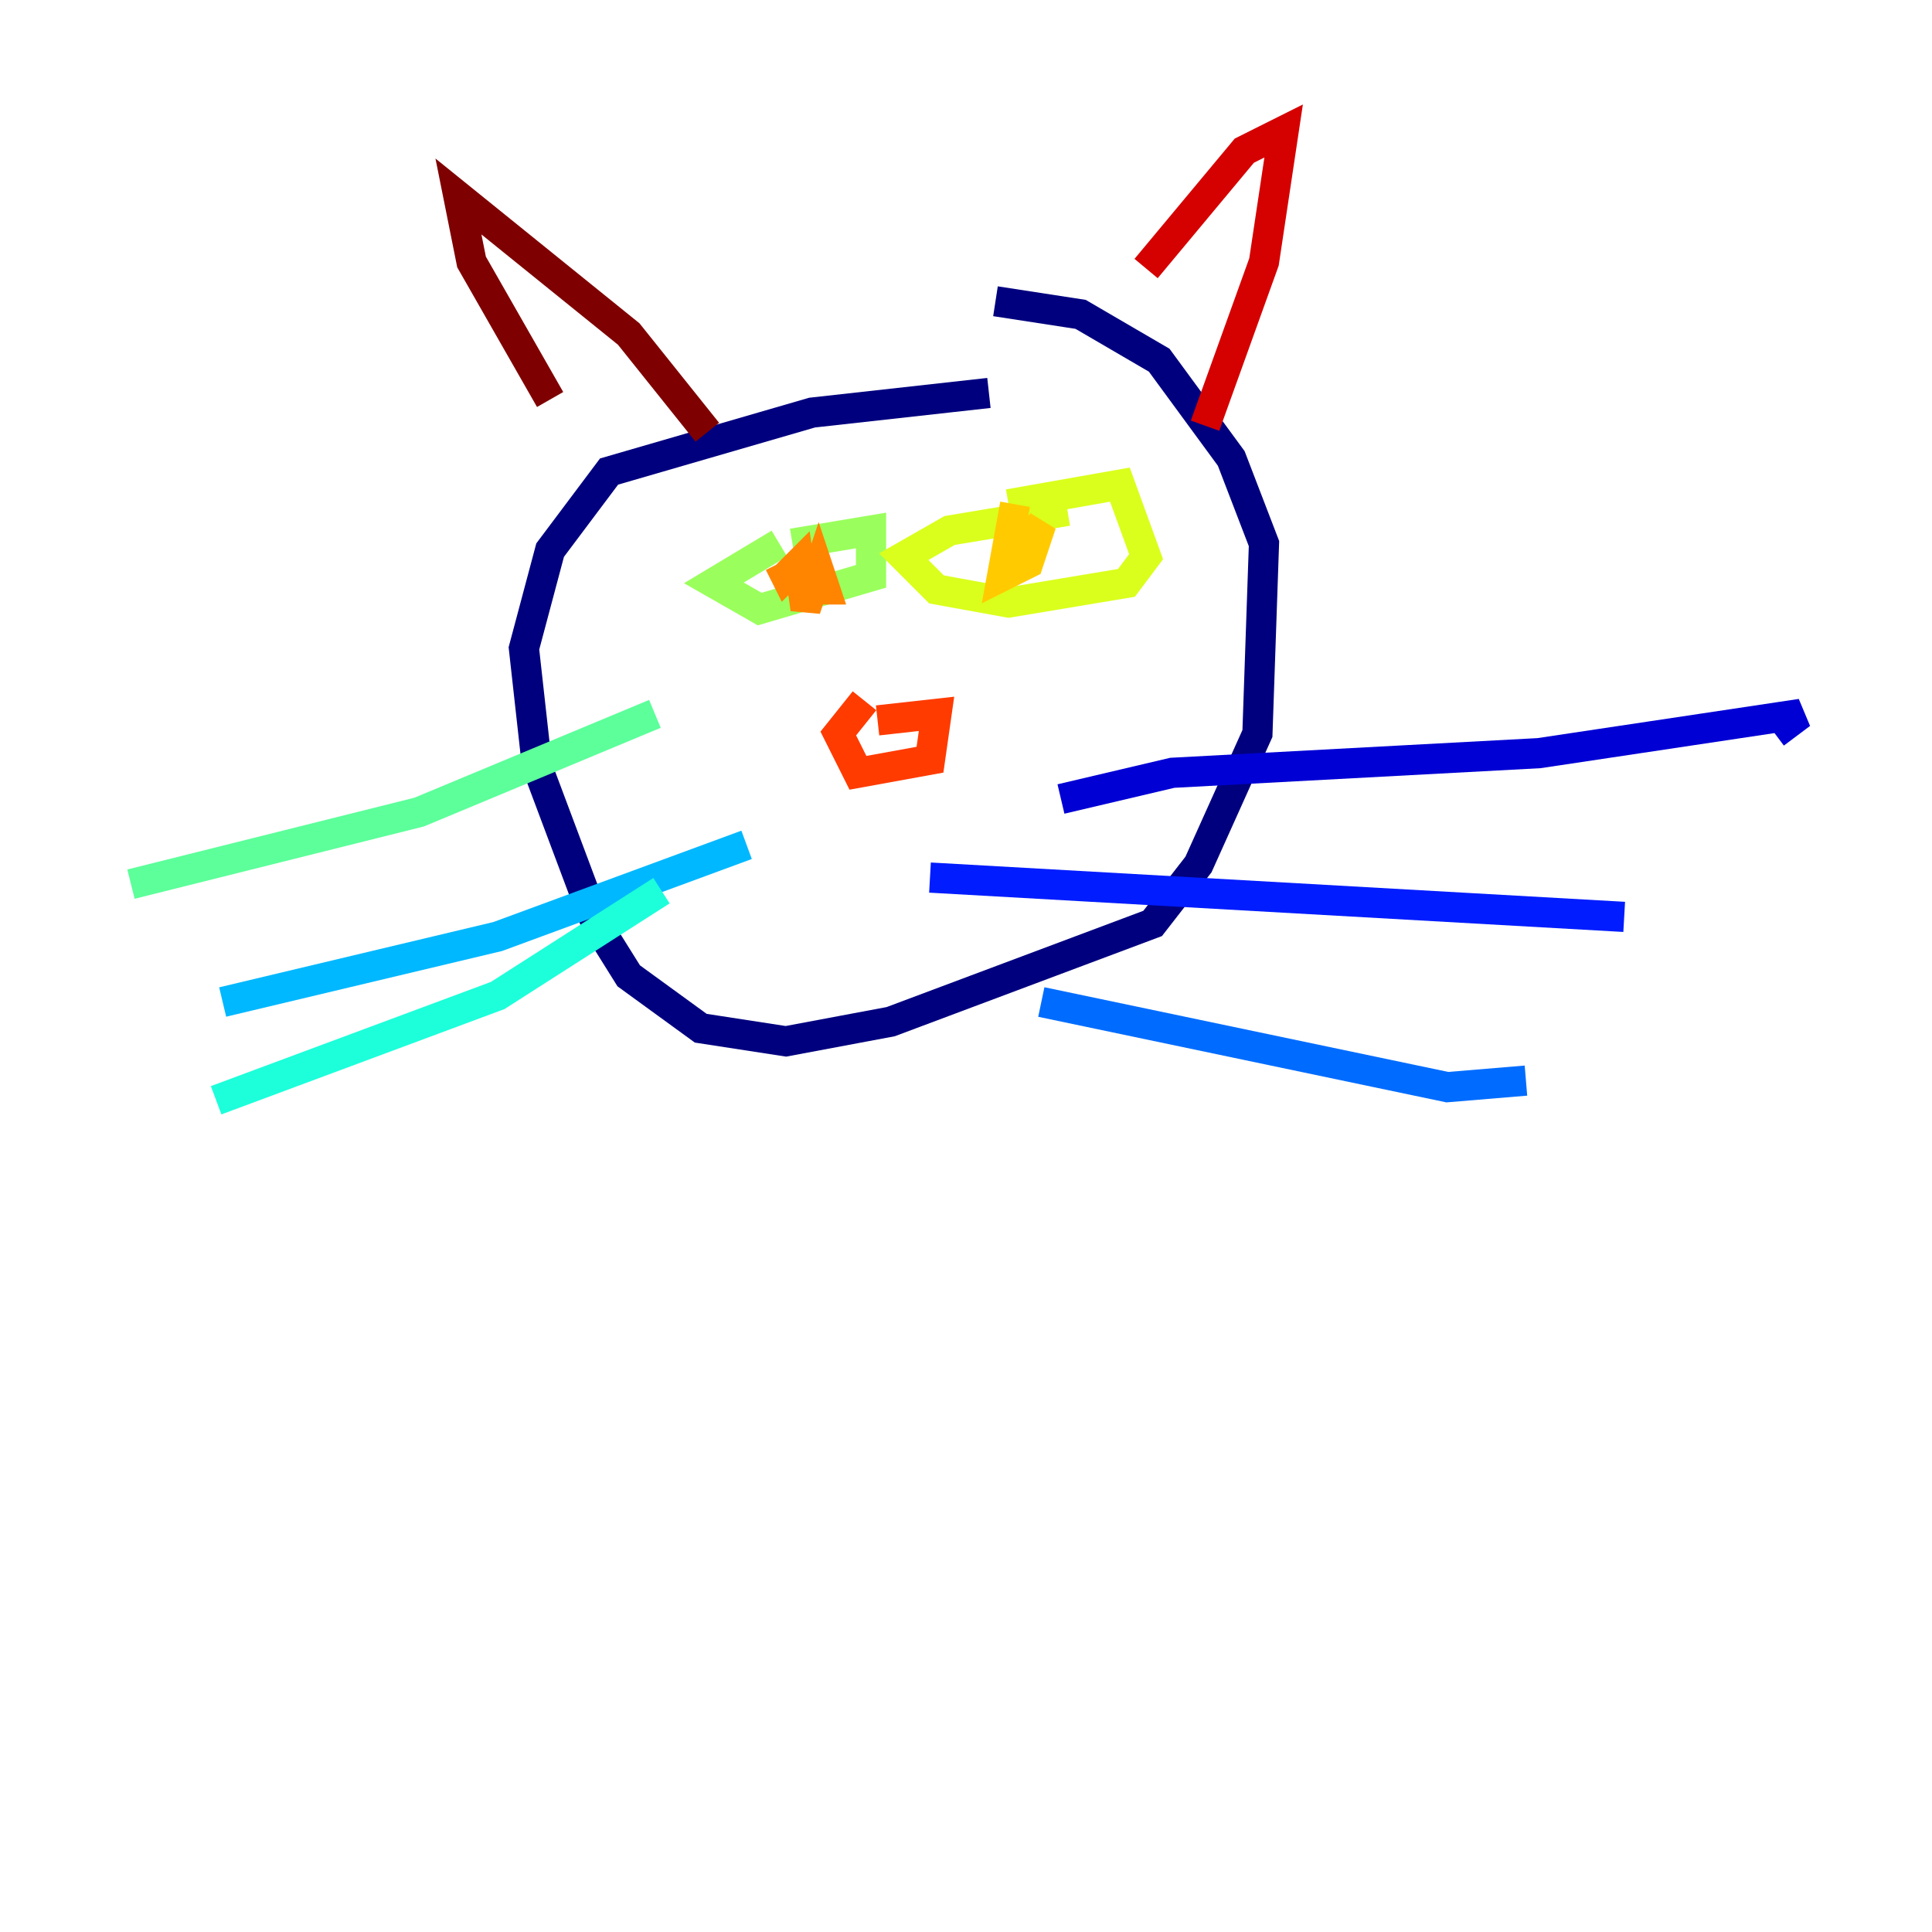 <?xml version="1.0" encoding="utf-8" ?>
<svg baseProfile="tiny" height="128" version="1.2" viewBox="0,0,128,128" width="128" xmlns="http://www.w3.org/2000/svg" xmlns:ev="http://www.w3.org/2001/xml-events" xmlns:xlink="http://www.w3.org/1999/xlink"><defs /><polyline fill="none" points="65.519,26.034 53.803,27.336 40.352,31.241 36.447,36.447 34.712,42.956 35.58,50.766 39.485,61.18 41.654,64.651 46.427,68.122 52.068,68.99 59.01,67.688 76.366,61.18 79.403,57.275 83.308,48.597 83.742,36.014 81.573,30.373 76.8,23.864 71.593,20.827 65.953,19.959" stroke="#00007f" stroke-width="2" /><polyline fill="none" points="70.291,52.936 77.668,51.2 101.966,49.898 119.322,47.295 117.586,48.597" stroke="#0000d5" stroke-width="2" /><polyline fill="none" points="61.614,58.142 107.607,60.746" stroke="#001cff" stroke-width="2" /><polyline fill="none" points="68.99,66.386 95.891,72.027 101.098,71.593" stroke="#006cff" stroke-width="2" /><polyline fill="none" points="49.464,55.973 32.976,62.047 14.752,66.386" stroke="#00b8ff" stroke-width="2" /><polyline fill="none" points="43.824,59.01 32.976,65.953 14.319,72.895" stroke="#1cffda" stroke-width="2" /><polyline fill="none" points="43.39,47.295 27.77,53.803 8.678,58.576" stroke="#5cff9a" stroke-width="2" /><polyline fill="none" points="51.634,36.014 47.295,38.617 50.332,40.352 57.709,38.183 57.709,35.146 52.502,36.014" stroke="#9aff5c" stroke-width="2" /><polyline fill="none" points="70.725,33.844 62.915,35.146 59.878,36.881 62.047,39.051 66.82,39.919 74.63,38.617 75.932,36.881 74.197,32.108 66.82,33.41" stroke="#daff1c" stroke-width="2" /><polyline fill="none" points="67.254,33.41 66.386,38.183 68.122,37.315 68.99,34.712 66.82,36.881" stroke="#ffcb00" stroke-width="2" /><polyline fill="none" points="51.634,37.315 52.068,38.183 52.936,37.315 53.37,40.352 54.237,37.749 54.671,39.051 52.936,39.051" stroke="#ff8500" stroke-width="2" /><polyline fill="none" points="57.275,46.427 55.539,48.597 56.841,51.2 61.614,50.332 62.047,47.295 58.142,47.729" stroke="#ff3b00" stroke-width="2" /><polyline fill="none" points="75.932,17.79 82.441,9.98 85.044,8.678 83.742,17.356 79.837,28.203" stroke="#d50000" stroke-width="2" /><polyline fill="none" points="46.861,28.637 41.654,22.129 30.373,13.017 31.241,17.356 36.447,26.468" stroke="#7f0000" stroke-width="2" /></svg>